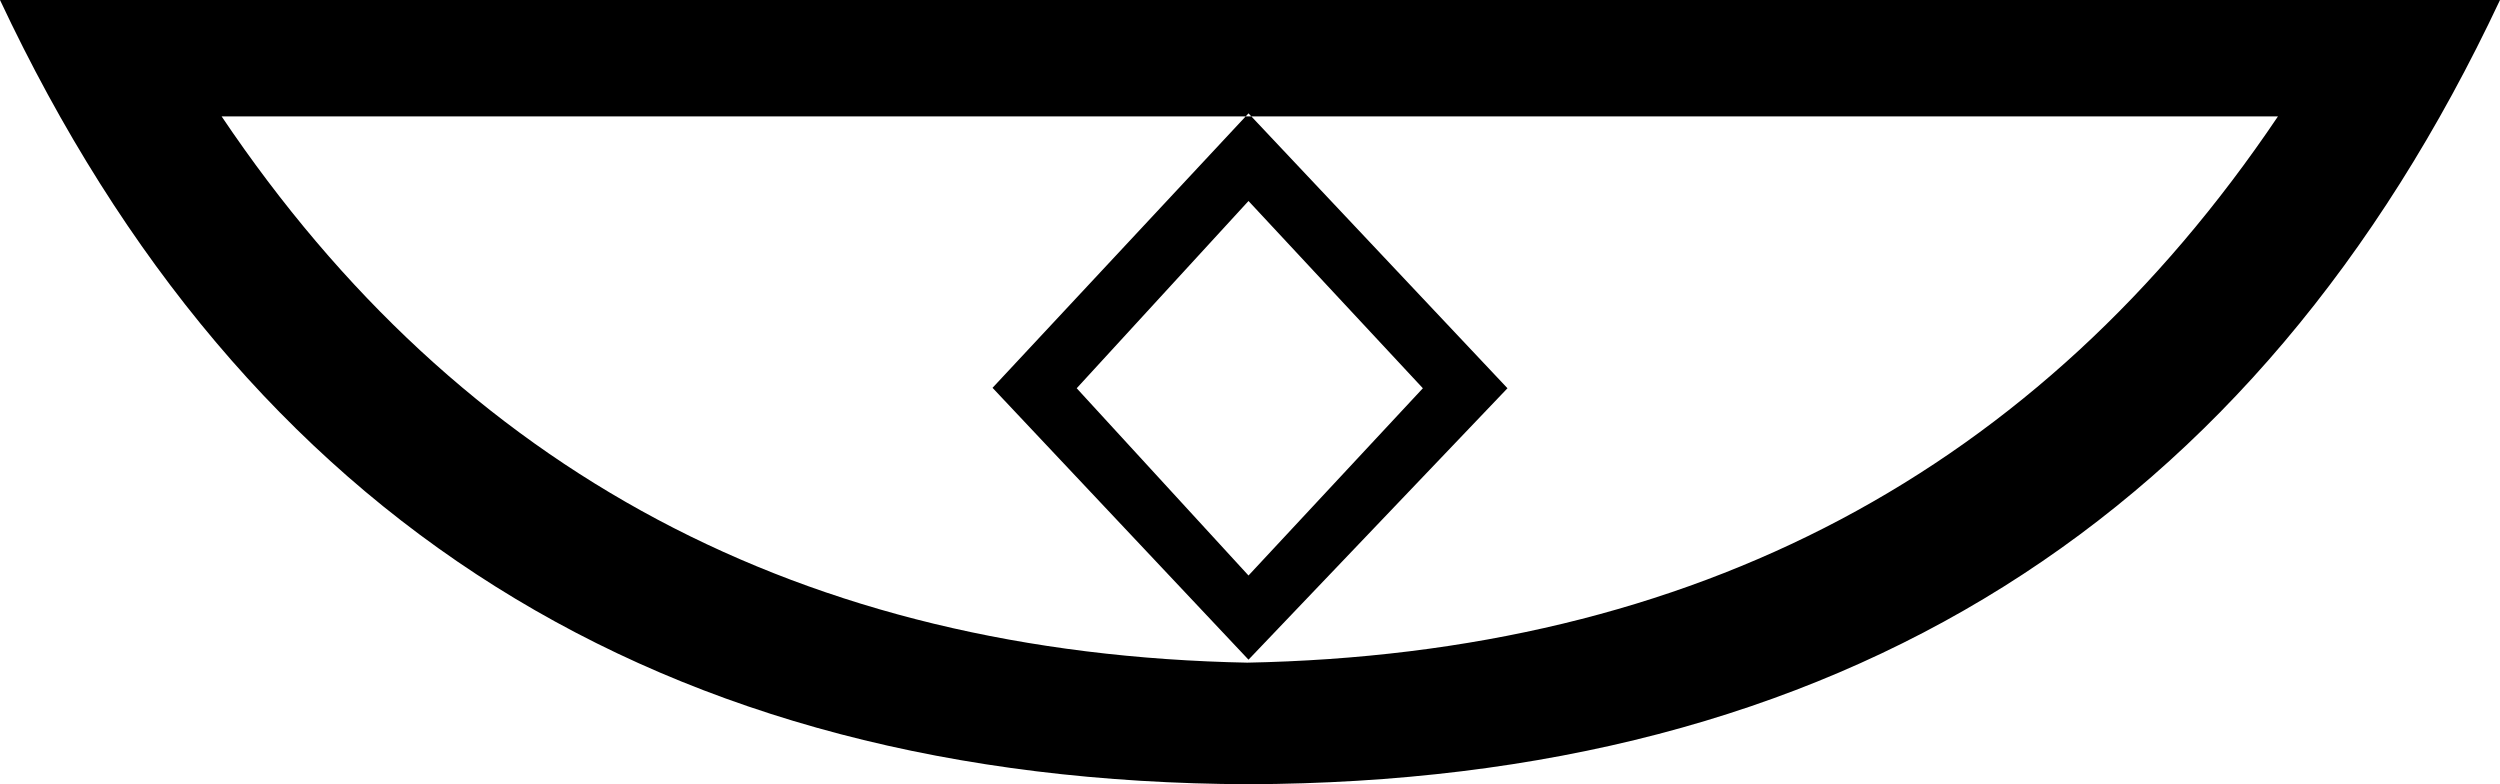 <svg xmlns="http://www.w3.org/2000/svg" viewBox="0 0 582.1 182.6"><path d="M290.1 154.3c104.5-2 184.6-44.5 240.3-127.2H51.6c55.7 82.8 135.4 125.2 239.1 127.2h-.6zm.6 28.3C153.9 182.1 57 121.3 0 0h582.1c-57 121.3-154.1 182.1-291.4 182.6zm0-156.2l-59.6 63.9 59.6 63.3L351 90.4l-60.3-64zm0 107.6l-40-43.6 40-43.6 40.6 43.6-40.6 43.6z"/></svg>